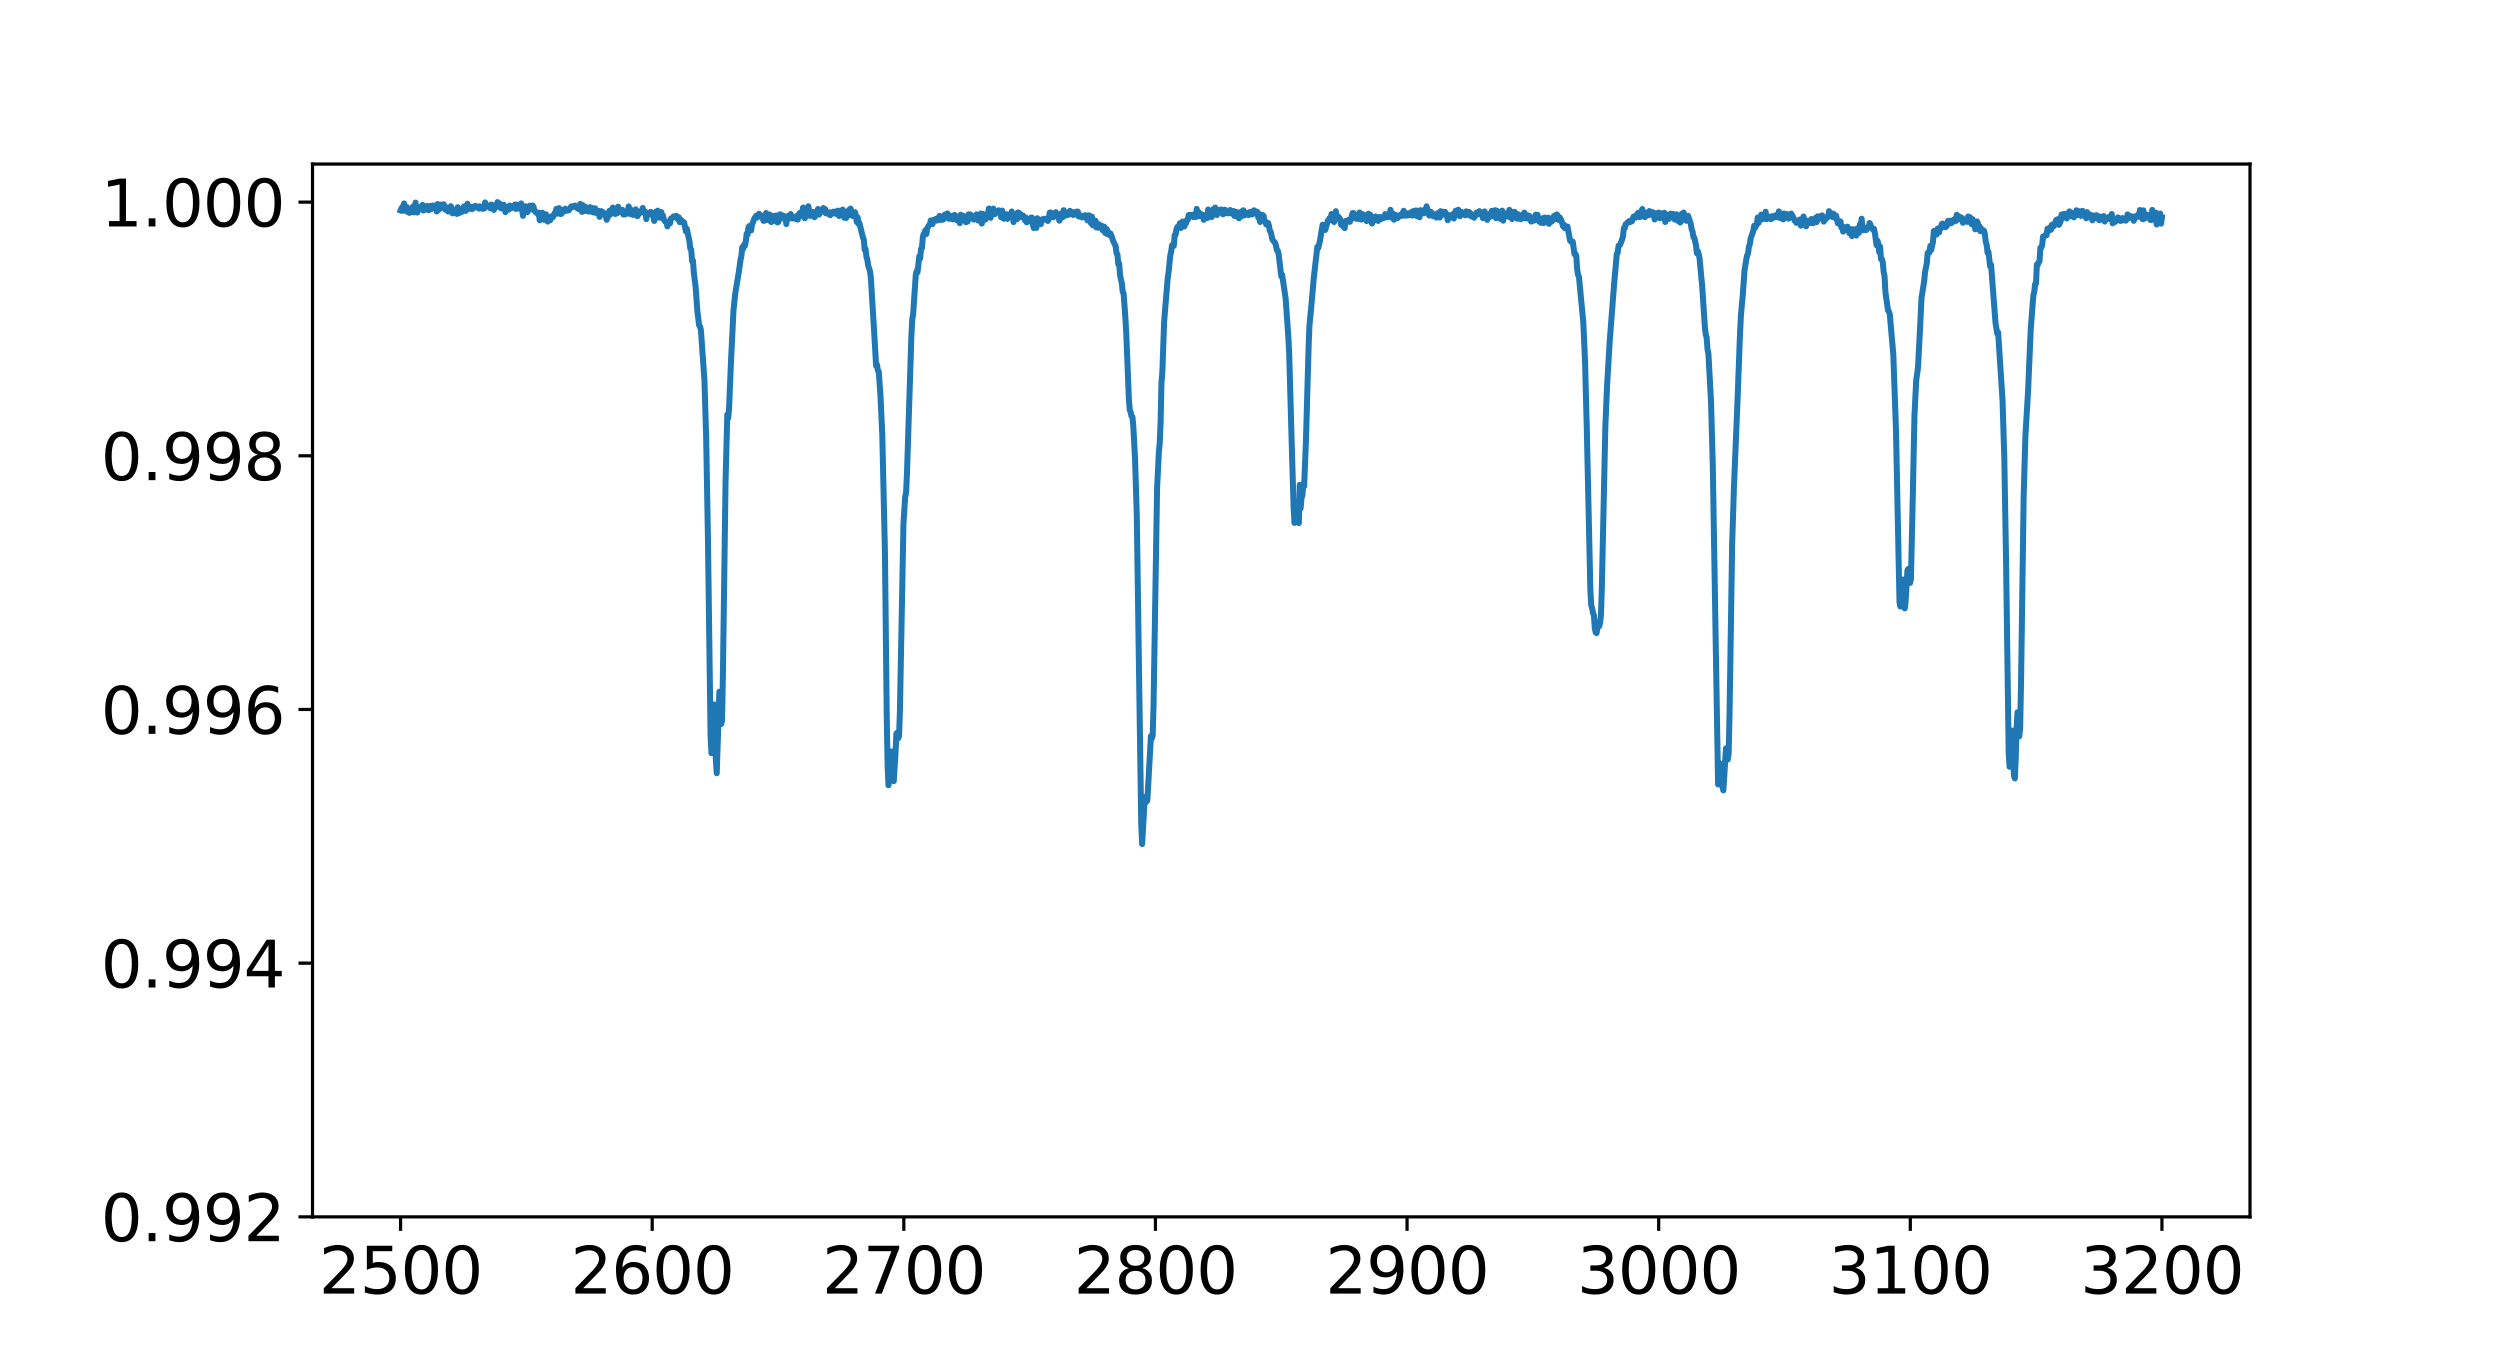 <?xml version="1.0" encoding="utf-8" standalone="no"?>
<!DOCTYPE svg PUBLIC "-//W3C//DTD SVG 1.1//EN"
  "http://www.w3.org/Graphics/SVG/1.1/DTD/svg11.dtd">
<svg xmlns:xlink="http://www.w3.org/1999/xlink" width="623.7pt" height="341.1pt" viewBox="0 0 623.7 341.1" xmlns="http://www.w3.org/2000/svg" version="1.1">
 <defs>
  <style type="text/css">*{stroke-linejoin: round; stroke-linecap: butt}</style>
 </defs>
 <g id="figure_1">
  <g id="patch_1">
   <path d="M 0 341.1 
L 623.7 341.1 
L 623.7 0 
L 0 0 
z
" style="fill: #ffffff"/>
  </g>
  <g id="axes_1">
   <g id="patch_2">
    <path d="M 77.963 303.579 
L 561.33 303.579 
L 561.33 40.932 
L 77.963 40.932 
z
" style="fill: #ffffff"/>
   </g>
   <g id="matplotlib.axis_1">
    <g id="xtick_1">
     <g id="line2d_1">
      <defs>
       <path id="m482fc9fd7e" d="M 0 0 
L 0 3.5 
" style="stroke: #000000; stroke-width: 0.8"/>
      </defs>
      <g>
       <use xlink:href="#m482fc9fd7e" x="99.934" y="303.579" style="stroke: #000000; stroke-width: 0.8"/>
      </g>
     </g>
     <g id="text_1">
      <!-- 2500 -->
      <g transform="translate(79.574 322.736)scale(0.16 -0.16)">
       <defs>
        <path id="DejaVuSans-32" d="M 1228 531 
L 3431 531 
L 3431 0 
L 469 0 
L 469 531 
Q 828 903 1448 1529 
Q 2069 2156 2228 2338 
Q 2531 2678 2651 2914 
Q 2772 3150 2772 3378 
Q 2772 3750 2511 3984 
Q 2250 4219 1831 4219 
Q 1534 4219 1204 4116 
Q 875 4013 500 3803 
L 500 4441 
Q 881 4594 1212 4672 
Q 1544 4750 1819 4750 
Q 2544 4750 2975 4387 
Q 3406 4025 3406 3419 
Q 3406 3131 3298 2873 
Q 3191 2616 2906 2266 
Q 2828 2175 2409 1742 
Q 1991 1309 1228 531 
z
" transform="scale(0.016)"/>
        <path id="DejaVuSans-35" d="M 691 4666 
L 3169 4666 
L 3169 4134 
L 1269 4134 
L 1269 2991 
Q 1406 3038 1543 3061 
Q 1681 3084 1819 3084 
Q 2600 3084 3056 2656 
Q 3513 2228 3513 1497 
Q 3513 744 3044 326 
Q 2575 -91 1722 -91 
Q 1428 -91 1123 -41 
Q 819 9 494 109 
L 494 744 
Q 775 591 1075 516 
Q 1375 441 1709 441 
Q 2250 441 2565 725 
Q 2881 1009 2881 1497 
Q 2881 1984 2565 2268 
Q 2250 2553 1709 2553 
Q 1456 2553 1204 2497 
Q 953 2441 691 2322 
L 691 4666 
z
" transform="scale(0.016)"/>
        <path id="DejaVuSans-30" d="M 2034 4250 
Q 1547 4250 1301 3770 
Q 1056 3291 1056 2328 
Q 1056 1369 1301 889 
Q 1547 409 2034 409 
Q 2525 409 2770 889 
Q 3016 1369 3016 2328 
Q 3016 3291 2770 3770 
Q 2525 4250 2034 4250 
z
M 2034 4750 
Q 2819 4750 3233 4129 
Q 3647 3509 3647 2328 
Q 3647 1150 3233 529 
Q 2819 -91 2034 -91 
Q 1250 -91 836 529 
Q 422 1150 422 2328 
Q 422 3509 836 4129 
Q 1250 4750 2034 4750 
z
" transform="scale(0.016)"/>
       </defs>
       <use xlink:href="#DejaVuSans-32"/>
       <use xlink:href="#DejaVuSans-35" x="63.623"/>
       <use xlink:href="#DejaVuSans-30" x="127.246"/>
       <use xlink:href="#DejaVuSans-30" x="190.869"/>
      </g>
     </g>
    </g>
    <g id="xtick_2">
     <g id="line2d_2">
      <g>
       <use xlink:href="#m482fc9fd7e" x="162.709" y="303.579" style="stroke: #000000; stroke-width: 0.8"/>
      </g>
     </g>
     <g id="text_2">
      <!-- 2600 -->
      <g transform="translate(142.349 322.736)scale(0.16 -0.16)">
       <defs>
        <path id="DejaVuSans-36" d="M 2113 2584 
Q 1688 2584 1439 2293 
Q 1191 2003 1191 1497 
Q 1191 994 1439 701 
Q 1688 409 2113 409 
Q 2538 409 2786 701 
Q 3034 994 3034 1497 
Q 3034 2003 2786 2293 
Q 2538 2584 2113 2584 
z
M 3366 4563 
L 3366 3988 
Q 3128 4100 2886 4159 
Q 2644 4219 2406 4219 
Q 1781 4219 1451 3797 
Q 1122 3375 1075 2522 
Q 1259 2794 1537 2939 
Q 1816 3084 2150 3084 
Q 2853 3084 3261 2657 
Q 3669 2231 3669 1497 
Q 3669 778 3244 343 
Q 2819 -91 2113 -91 
Q 1303 -91 875 529 
Q 447 1150 447 2328 
Q 447 3434 972 4092 
Q 1497 4750 2381 4750 
Q 2619 4750 2861 4703 
Q 3103 4656 3366 4563 
z
" transform="scale(0.016)"/>
       </defs>
       <use xlink:href="#DejaVuSans-32"/>
       <use xlink:href="#DejaVuSans-36" x="63.623"/>
       <use xlink:href="#DejaVuSans-30" x="127.246"/>
       <use xlink:href="#DejaVuSans-30" x="190.869"/>
      </g>
     </g>
    </g>
    <g id="xtick_3">
     <g id="line2d_3">
      <g>
       <use xlink:href="#m482fc9fd7e" x="225.484" y="303.579" style="stroke: #000000; stroke-width: 0.8"/>
      </g>
     </g>
     <g id="text_3">
      <!-- 2700 -->
      <g transform="translate(205.124 322.736)scale(0.16 -0.16)">
       <defs>
        <path id="DejaVuSans-37" d="M 525 4666 
L 3525 4666 
L 3525 4397 
L 1831 0 
L 1172 0 
L 2766 4134 
L 525 4134 
L 525 4666 
z
" transform="scale(0.016)"/>
       </defs>
       <use xlink:href="#DejaVuSans-32"/>
       <use xlink:href="#DejaVuSans-37" x="63.623"/>
       <use xlink:href="#DejaVuSans-30" x="127.246"/>
       <use xlink:href="#DejaVuSans-30" x="190.869"/>
      </g>
     </g>
    </g>
    <g id="xtick_4">
     <g id="line2d_4">
      <g>
       <use xlink:href="#m482fc9fd7e" x="288.259" y="303.579" style="stroke: #000000; stroke-width: 0.8"/>
      </g>
     </g>
     <g id="text_4">
      <!-- 2800 -->
      <g transform="translate(267.899 322.736)scale(0.16 -0.16)">
       <defs>
        <path id="DejaVuSans-38" d="M 2034 2216 
Q 1584 2216 1326 1975 
Q 1069 1734 1069 1313 
Q 1069 891 1326 650 
Q 1584 409 2034 409 
Q 2484 409 2743 651 
Q 3003 894 3003 1313 
Q 3003 1734 2745 1975 
Q 2488 2216 2034 2216 
z
M 1403 2484 
Q 997 2584 770 2862 
Q 544 3141 544 3541 
Q 544 4100 942 4425 
Q 1341 4750 2034 4750 
Q 2731 4750 3128 4425 
Q 3525 4100 3525 3541 
Q 3525 3141 3298 2862 
Q 3072 2584 2669 2484 
Q 3125 2378 3379 2068 
Q 3634 1759 3634 1313 
Q 3634 634 3220 271 
Q 2806 -91 2034 -91 
Q 1263 -91 848 271 
Q 434 634 434 1313 
Q 434 1759 690 2068 
Q 947 2378 1403 2484 
z
M 1172 3481 
Q 1172 3119 1398 2916 
Q 1625 2713 2034 2713 
Q 2441 2713 2670 2916 
Q 2900 3119 2900 3481 
Q 2900 3844 2670 4047 
Q 2441 4250 2034 4250 
Q 1625 4250 1398 4047 
Q 1172 3844 1172 3481 
z
" transform="scale(0.016)"/>
       </defs>
       <use xlink:href="#DejaVuSans-32"/>
       <use xlink:href="#DejaVuSans-38" x="63.623"/>
       <use xlink:href="#DejaVuSans-30" x="127.246"/>
       <use xlink:href="#DejaVuSans-30" x="190.869"/>
      </g>
     </g>
    </g>
    <g id="xtick_5">
     <g id="line2d_5">
      <g>
       <use xlink:href="#m482fc9fd7e" x="351.034" y="303.579" style="stroke: #000000; stroke-width: 0.8"/>
      </g>
     </g>
     <g id="text_5">
      <!-- 2900 -->
      <g transform="translate(330.674 322.736)scale(0.16 -0.16)">
       <defs>
        <path id="DejaVuSans-39" d="M 703 97 
L 703 672 
Q 941 559 1184 500 
Q 1428 441 1663 441 
Q 2288 441 2617 861 
Q 2947 1281 2994 2138 
Q 2813 1869 2534 1725 
Q 2256 1581 1919 1581 
Q 1219 1581 811 2004 
Q 403 2428 403 3163 
Q 403 3881 828 4315 
Q 1253 4750 1959 4750 
Q 2769 4750 3195 4129 
Q 3622 3509 3622 2328 
Q 3622 1225 3098 567 
Q 2575 -91 1691 -91 
Q 1453 -91 1209 -44 
Q 966 3 703 97 
z
M 1959 2075 
Q 2384 2075 2632 2365 
Q 2881 2656 2881 3163 
Q 2881 3666 2632 3958 
Q 2384 4250 1959 4250 
Q 1534 4250 1286 3958 
Q 1038 3666 1038 3163 
Q 1038 2656 1286 2365 
Q 1534 2075 1959 2075 
z
" transform="scale(0.016)"/>
       </defs>
       <use xlink:href="#DejaVuSans-32"/>
       <use xlink:href="#DejaVuSans-39" x="63.623"/>
       <use xlink:href="#DejaVuSans-30" x="127.246"/>
       <use xlink:href="#DejaVuSans-30" x="190.869"/>
      </g>
     </g>
    </g>
    <g id="xtick_6">
     <g id="line2d_6">
      <g>
       <use xlink:href="#m482fc9fd7e" x="413.809" y="303.579" style="stroke: #000000; stroke-width: 0.8"/>
      </g>
     </g>
     <g id="text_6">
      <!-- 3000 -->
      <g transform="translate(393.449 322.736)scale(0.16 -0.16)">
       <defs>
        <path id="DejaVuSans-33" d="M 2597 2516 
Q 3050 2419 3304 2112 
Q 3559 1806 3559 1356 
Q 3559 666 3084 287 
Q 2609 -91 1734 -91 
Q 1441 -91 1130 -33 
Q 819 25 488 141 
L 488 750 
Q 750 597 1062 519 
Q 1375 441 1716 441 
Q 2309 441 2620 675 
Q 2931 909 2931 1356 
Q 2931 1769 2642 2001 
Q 2353 2234 1838 2234 
L 1294 2234 
L 1294 2753 
L 1863 2753 
Q 2328 2753 2575 2939 
Q 2822 3125 2822 3475 
Q 2822 3834 2567 4026 
Q 2313 4219 1838 4219 
Q 1578 4219 1281 4162 
Q 984 4106 628 3988 
L 628 4550 
Q 988 4650 1302 4700 
Q 1616 4750 1894 4750 
Q 2613 4750 3031 4423 
Q 3450 4097 3450 3541 
Q 3450 3153 3228 2886 
Q 3006 2619 2597 2516 
z
" transform="scale(0.016)"/>
       </defs>
       <use xlink:href="#DejaVuSans-33"/>
       <use xlink:href="#DejaVuSans-30" x="63.623"/>
       <use xlink:href="#DejaVuSans-30" x="127.246"/>
       <use xlink:href="#DejaVuSans-30" x="190.869"/>
      </g>
     </g>
    </g>
    <g id="xtick_7">
     <g id="line2d_7">
      <g>
       <use xlink:href="#m482fc9fd7e" x="476.584" y="303.579" style="stroke: #000000; stroke-width: 0.8"/>
      </g>
     </g>
     <g id="text_7">
      <!-- 3100 -->
      <g transform="translate(456.224 322.736)scale(0.16 -0.16)">
       <defs>
        <path id="DejaVuSans-31" d="M 794 531 
L 1825 531 
L 1825 4091 
L 703 3866 
L 703 4441 
L 1819 4666 
L 2450 4666 
L 2450 531 
L 3481 531 
L 3481 0 
L 794 0 
L 794 531 
z
" transform="scale(0.016)"/>
       </defs>
       <use xlink:href="#DejaVuSans-33"/>
       <use xlink:href="#DejaVuSans-31" x="63.623"/>
       <use xlink:href="#DejaVuSans-30" x="127.246"/>
       <use xlink:href="#DejaVuSans-30" x="190.869"/>
      </g>
     </g>
    </g>
    <g id="xtick_8">
     <g id="line2d_8">
      <g>
       <use xlink:href="#m482fc9fd7e" x="539.359" y="303.579" style="stroke: #000000; stroke-width: 0.8"/>
      </g>
     </g>
     <g id="text_8">
      <!-- 3200 -->
      <g transform="translate(518.999 322.736)scale(0.16 -0.16)">
       <use xlink:href="#DejaVuSans-33"/>
       <use xlink:href="#DejaVuSans-32" x="63.623"/>
       <use xlink:href="#DejaVuSans-30" x="127.246"/>
       <use xlink:href="#DejaVuSans-30" x="190.869"/>
      </g>
     </g>
    </g>
   </g>
   <g id="matplotlib.axis_2">
    <g id="ytick_1">
     <g id="line2d_9">
      <defs>
       <path id="m0abd19ee4d" d="M 0 0 
L -3.5 0 
" style="stroke: #000000; stroke-width: 0.8"/>
      </defs>
      <g>
       <use xlink:href="#m0abd19ee4d" x="77.963" y="303.579" style="stroke: #000000; stroke-width: 0.8"/>
      </g>
     </g>
     <g id="text_9">
      <!-- 0.992 -->
      <g transform="translate(25.157 309.658)scale(0.16 -0.16)">
       <defs>
        <path id="DejaVuSans-2e" d="M 684 794 
L 1344 794 
L 1344 0 
L 684 0 
L 684 794 
z
" transform="scale(0.016)"/>
       </defs>
       <use xlink:href="#DejaVuSans-30"/>
       <use xlink:href="#DejaVuSans-2e" x="63.623"/>
       <use xlink:href="#DejaVuSans-39" x="95.41"/>
       <use xlink:href="#DejaVuSans-39" x="159.033"/>
       <use xlink:href="#DejaVuSans-32" x="222.656"/>
      </g>
     </g>
    </g>
    <g id="ytick_2">
     <g id="line2d_10">
      <g>
       <use xlink:href="#m0abd19ee4d" x="77.963" y="240.291" style="stroke: #000000; stroke-width: 0.8"/>
      </g>
     </g>
     <g id="text_10">
      <!-- 0.994 -->
      <g transform="translate(25.157 246.369)scale(0.16 -0.16)">
       <defs>
        <path id="DejaVuSans-34" d="M 2419 4116 
L 825 1625 
L 2419 1625 
L 2419 4116 
z
M 2253 4666 
L 3047 4666 
L 3047 1625 
L 3713 1625 
L 3713 1100 
L 3047 1100 
L 3047 0 
L 2419 0 
L 2419 1100 
L 313 1100 
L 313 1709 
L 2253 4666 
z
" transform="scale(0.016)"/>
       </defs>
       <use xlink:href="#DejaVuSans-30"/>
       <use xlink:href="#DejaVuSans-2e" x="63.623"/>
       <use xlink:href="#DejaVuSans-39" x="95.41"/>
       <use xlink:href="#DejaVuSans-39" x="159.033"/>
       <use xlink:href="#DejaVuSans-34" x="222.656"/>
      </g>
     </g>
    </g>
    <g id="ytick_3">
     <g id="line2d_11">
      <g>
       <use xlink:href="#m0abd19ee4d" x="77.963" y="177.002" style="stroke: #000000; stroke-width: 0.8"/>
      </g>
     </g>
     <g id="text_11">
      <!-- 0.996 -->
      <g transform="translate(25.157 183.081)scale(0.16 -0.16)">
       <use xlink:href="#DejaVuSans-30"/>
       <use xlink:href="#DejaVuSans-2e" x="63.623"/>
       <use xlink:href="#DejaVuSans-39" x="95.41"/>
       <use xlink:href="#DejaVuSans-39" x="159.033"/>
       <use xlink:href="#DejaVuSans-36" x="222.656"/>
      </g>
     </g>
    </g>
    <g id="ytick_4">
     <g id="line2d_12">
      <g>
       <use xlink:href="#m0abd19ee4d" x="77.963" y="113.714" style="stroke: #000000; stroke-width: 0.8"/>
      </g>
     </g>
     <g id="text_12">
      <!-- 0.998 -->
      <g transform="translate(25.157 119.792)scale(0.16 -0.16)">
       <use xlink:href="#DejaVuSans-30"/>
       <use xlink:href="#DejaVuSans-2e" x="63.623"/>
       <use xlink:href="#DejaVuSans-39" x="95.41"/>
       <use xlink:href="#DejaVuSans-39" x="159.033"/>
       <use xlink:href="#DejaVuSans-38" x="222.656"/>
      </g>
     </g>
    </g>
    <g id="ytick_5">
     <g id="line2d_13">
      <g>
       <use xlink:href="#m0abd19ee4d" x="77.963" y="50.425" style="stroke: #000000; stroke-width: 0.8"/>
      </g>
     </g>
     <g id="text_13">
      <!-- 1.000 -->
      <g transform="translate(25.157 56.504)scale(0.16 -0.16)">
       <use xlink:href="#DejaVuSans-31"/>
       <use xlink:href="#DejaVuSans-2e" x="63.623"/>
       <use xlink:href="#DejaVuSans-30" x="95.41"/>
       <use xlink:href="#DejaVuSans-30" x="159.033"/>
       <use xlink:href="#DejaVuSans-30" x="222.656"/>
      </g>
     </g>
    </g>
   </g>
   <g id="line2d_14">
    <path d="M 99.934 52.511 
L 100.153 52.599 
L 100.373 51.591 
L 100.593 52.592 
L 100.813 50.752 
L 101.032 51.82 
L 101.252 51.876 
L 101.472 51.632 
L 101.691 52.873 
L 101.911 52.395 
L 102.131 53.11 
L 102.57 52.861 
L 102.79 51.935 
L 103.01 51.554 
L 103.229 52.981 
L 103.449 52.194 
L 103.669 50.533 
L 103.889 52.324 
L 104.108 53.03 
L 104.328 52.383 
L 104.548 52.132 
L 104.767 51.651 
L 104.987 51.769 
L 105.427 51.108 
L 105.646 52.526 
L 105.866 51.982 
L 106.086 51.971 
L 106.305 52.282 
L 106.525 51.372 
L 106.965 52.46 
L 107.184 52.236 
L 107.404 51.337 
L 107.624 52.118 
L 107.843 51.444 
L 108.063 51.261 
L 108.283 51.926 
L 108.503 51.693 
L 108.722 51.682 
L 108.942 52.76 
L 109.162 50.905 
L 109.381 52.413 
L 109.821 51.04 
L 110.041 51.236 
L 110.26 51.928 
L 110.48 51.011 
L 110.7 50.973 
L 110.919 51.339 
L 111.139 52.328 
L 111.359 51.786 
L 111.798 52.773 
L 112.018 52.342 
L 112.238 52.582 
L 112.457 51.434 
L 112.677 52.021 
L 112.897 53.233 
L 113.117 52.65 
L 113.336 53.089 
L 113.556 52.295 
L 113.776 53.1 
L 113.995 53.37 
L 114.215 51.692 
L 114.435 52.932 
L 114.654 53.123 
L 114.874 52.185 
L 115.094 52.665 
L 115.314 52.842 
L 115.533 52.467 
L 115.753 51.504 
L 116.192 52.616 
L 116.412 51.38 
L 116.632 50.825 
L 116.852 52.151 
L 117.071 52.062 
L 117.291 51.588 
L 117.511 51.75 
L 117.73 52.19 
L 117.95 51.55 
L 118.39 51.81 
L 118.609 51.349 
L 119.049 51.728 
L 119.268 51.546 
L 119.488 52.056 
L 119.708 51.484 
L 119.928 51.842 
L 120.147 51.695 
L 120.367 52.099 
L 120.587 51.497 
L 120.806 52.03 
L 121.026 50.496 
L 121.466 51.586 
L 121.685 51.347 
L 122.125 51.433 
L 122.344 51.979 
L 122.564 51.024 
L 122.784 51.9 
L 123.004 51.843 
L 123.223 52.377 
L 123.443 51.48 
L 123.663 51.098 
L 123.882 51.345 
L 124.102 50.425 
L 124.322 51.613 
L 124.542 50.682 
L 124.981 51.972 
L 125.201 51.703 
L 125.42 51.088 
L 125.64 51.092 
L 125.86 51.681 
L 126.08 52.916 
L 126.299 51.901 
L 126.519 51.587 
L 126.739 51.848 
L 126.958 52.299 
L 127.178 51.271 
L 127.618 51.881 
L 127.837 51.847 
L 128.496 51.008 
L 128.716 52.125 
L 128.936 51.082 
L 129.156 51.256 
L 129.375 52.024 
L 129.595 51.778 
L 129.815 52.073 
L 130.034 50.751 
L 130.474 53.852 
L 130.913 51.845 
L 131.133 51.466 
L 131.353 52.516 
L 131.572 52.927 
L 131.792 51.575 
L 132.231 51.29 
L 132.671 52.25 
L 132.891 51.27 
L 133.11 51.597 
L 133.33 52.534 
L 133.55 52.872 
L 133.989 53.001 
L 134.209 53.455 
L 134.429 53.052 
L 134.648 54.959 
L 134.868 54.297 
L 135.088 53.186 
L 135.307 53.063 
L 135.527 54.318 
L 135.747 54.843 
L 135.967 53.692 
L 136.186 53.452 
L 136.626 55.283 
L 136.845 54.428 
L 137.065 54.187 
L 137.285 54.951 
L 137.505 53.974 
L 137.944 54.17 
L 138.383 53.116 
L 138.603 52.949 
L 138.823 52.093 
L 139.043 53.317 
L 139.262 53.021 
L 139.482 51.926 
L 139.702 53.132 
L 139.921 53.421 
L 140.141 53.248 
L 140.361 52.379 
L 140.581 52.827 
L 140.8 52.679 
L 141.02 52.066 
L 141.24 52.583 
L 141.899 52.466 
L 142.558 51.472 
L 142.778 51.463 
L 142.997 51.655 
L 143.437 51.282 
L 143.657 51.621 
L 143.876 51.56 
L 144.096 52.006 
L 144.535 52.206 
L 144.755 50.858 
L 144.975 51.221 
L 145.195 52.864 
L 145.414 51.167 
L 145.634 52.283 
L 145.854 52.639 
L 146.073 51.628 
L 146.293 52.267 
L 146.513 52.146 
L 146.733 52.756 
L 146.952 52.64 
L 147.172 51.684 
L 147.392 52.803 
L 147.611 51.829 
L 147.831 51.923 
L 148.051 52.997 
L 148.27 53.04 
L 148.49 51.971 
L 148.71 52.911 
L 148.93 53.208 
L 149.149 52.691 
L 149.369 52.627 
L 149.589 54.111 
L 149.808 52.859 
L 150.028 52.669 
L 150.248 53.067 
L 150.468 52.954 
L 151.127 53.928 
L 151.346 54.842 
L 151.566 54.338 
L 152.006 52.623 
L 152.225 53.568 
L 152.445 52.38 
L 152.665 52.27 
L 152.884 51.792 
L 153.324 53.26 
L 153.544 53.378 
L 153.763 52.722 
L 153.983 53.213 
L 154.203 51.574 
L 154.422 52.885 
L 154.642 52.469 
L 155.082 52.499 
L 155.301 52.368 
L 155.521 53.523 
L 155.741 53.068 
L 155.96 53.504 
L 156.4 53.077 
L 156.62 53.1 
L 156.839 51.497 
L 157.059 53.359 
L 157.279 52.197 
L 157.498 53.112 
L 157.718 53.548 
L 157.938 53.621 
L 158.158 53.008 
L 158.377 52.805 
L 158.597 52.219 
L 159.036 53.931 
L 159.256 53.429 
L 159.476 53.333 
L 159.696 52.755 
L 159.915 52.886 
L 160.135 52.534 
L 160.355 51.882 
L 160.574 53.037 
L 160.794 52.762 
L 161.014 52.853 
L 161.234 54.664 
L 161.453 53.323 
L 161.893 53.294 
L 162.332 52.868 
L 162.552 53.597 
L 162.991 53.882 
L 163.211 55.129 
L 163.431 54.292 
L 163.65 52.802 
L 163.87 53.319 
L 164.09 52.538 
L 164.31 54.032 
L 164.529 54.327 
L 164.969 52.904 
L 165.188 54.12 
L 165.408 53.759 
L 165.628 54.87 
L 166.067 55.385 
L 166.287 55.364 
L 166.507 56.48 
L 166.726 55.331 
L 166.946 55.218 
L 167.166 55.707 
L 167.385 54.506 
L 167.825 54.352 
L 168.045 53.978 
L 168.264 54.104 
L 168.484 54.072 
L 168.704 53.847 
L 168.923 54.013 
L 169.143 54.778 
L 169.363 54.214 
L 169.583 55.43 
L 170.022 54.932 
L 170.242 55.47 
L 170.461 55.41 
L 170.681 55.513 
L 171.121 57.753 
L 171.34 57.081 
L 171.999 60.163 
L 172.219 62.018 
L 172.439 62.246 
L 172.659 65.103 
L 172.878 64.988 
L 173.098 68.041 
L 173.537 71.528 
L 173.977 77.613 
L 174.416 81.164 
L 174.636 81.407 
L 174.856 82.307 
L 175.735 94.675 
L 176.174 109.123 
L 176.613 134.035 
L 177.273 183.693 
L 177.492 187.899 
L 177.712 183.807 
L 177.932 176.359 
L 178.151 175.763 
L 178.591 189.567 
L 178.811 192.914 
L 179.47 172.572 
L 179.689 173.647 
L 179.909 180.633 
L 180.129 179.811 
L 180.349 168.619 
L 181.008 120.275 
L 181.447 103.422 
L 181.667 104.293 
L 181.887 101.901 
L 182.326 91.056 
L 182.985 77.513 
L 183.424 73.236 
L 184.303 67.946 
L 184.743 64.862 
L 184.962 63.812 
L 185.182 61.682 
L 185.402 62.082 
L 185.622 61.036 
L 185.841 61.313 
L 186.061 60.193 
L 186.281 58.261 
L 186.5 58.579 
L 186.72 56.738 
L 186.94 56.389 
L 187.16 56.674 
L 187.379 57.507 
L 187.599 56.084 
L 188.258 54.405 
L 188.698 53.798 
L 188.917 54.28 
L 189.357 53.33 
L 189.796 53.879 
L 190.016 53.852 
L 190.236 54.1 
L 190.455 55.082 
L 190.675 55.085 
L 191.114 53.147 
L 191.334 54.874 
L 191.554 53.903 
L 191.774 54.231 
L 191.993 53.507 
L 192.213 55.217 
L 192.433 55.402 
L 192.872 54.749 
L 193.092 53.82 
L 193.312 55.116 
L 193.531 55.087 
L 193.751 53.765 
L 193.971 55.497 
L 194.19 55.373 
L 194.41 54.823 
L 194.63 53.468 
L 194.85 54.028 
L 195.069 53.758 
L 195.289 53.747 
L 195.509 54.464 
L 195.948 54.02 
L 196.168 55.91 
L 196.388 54.33 
L 196.607 53.879 
L 196.827 54.365 
L 197.047 54.494 
L 197.266 53.396 
L 197.486 54.299 
L 197.706 54.509 
L 197.926 54.419 
L 198.145 54.148 
L 198.365 54.257 
L 198.585 54.666 
L 198.804 53.864 
L 199.024 54.774 
L 199.464 53.153 
L 199.683 53.887 
L 200.123 53.127 
L 200.342 51.784 
L 200.562 52.673 
L 200.782 54.44 
L 201.001 53.961 
L 201.221 52.402 
L 201.441 52.761 
L 201.661 51.463 
L 202.1 53.855 
L 202.32 53.292 
L 202.539 53.287 
L 202.759 52.878 
L 203.199 54.201 
L 204.077 52.145 
L 204.297 53.55 
L 204.517 53.148 
L 204.737 53.049 
L 204.956 52.582 
L 205.176 52.758 
L 205.396 51.907 
L 205.615 52.114 
L 205.835 52.149 
L 206.055 53.222 
L 206.275 52.873 
L 206.494 52.949 
L 206.714 53.435 
L 206.934 52.971 
L 207.153 53.692 
L 207.813 52.805 
L 208.032 53.202 
L 208.252 52.814 
L 208.472 53.327 
L 208.691 52.695 
L 208.911 53.062 
L 209.131 52.549 
L 209.351 53.895 
L 209.57 53.381 
L 210.01 52.995 
L 210.229 52.283 
L 210.449 52.694 
L 210.669 54.34 
L 210.889 53.634 
L 211.108 54.376 
L 211.328 53.826 
L 211.548 53.781 
L 211.767 52.404 
L 211.987 53.3 
L 212.207 52.034 
L 212.646 53.828 
L 212.866 53.915 
L 213.086 53.062 
L 213.305 52.949 
L 213.525 53.807 
L 213.745 55.376 
L 213.965 54.213 
L 214.184 55.854 
L 214.404 55.653 
L 214.843 57.434 
L 215.283 59.279 
L 215.503 59.753 
L 215.722 62.341 
L 215.942 62.126 
L 216.162 64.113 
L 216.381 64.756 
L 216.601 66.28 
L 217.041 67.61 
L 217.26 69.233 
L 218.139 83.761 
L 218.578 91.298 
L 218.798 90.993 
L 219.018 92.422 
L 219.238 92.742 
L 219.677 98.987 
L 220.116 108.665 
L 220.776 137.868 
L 221.215 178.131 
L 221.435 190.861 
L 221.654 195.895 
L 221.874 194.13 
L 222.314 187.452 
L 222.973 194.888 
L 223.412 187.854 
L 223.632 183.058 
L 223.852 182.782 
L 224.071 184.191 
L 224.291 183.693 
L 224.511 177.411 
L 225.39 130.74 
L 225.829 123.879 
L 226.049 122.957 
L 226.268 118.242 
L 227.367 83.958 
L 227.587 79.698 
L 227.806 78.42 
L 228.466 68.614 
L 228.685 67.642 
L 228.905 67.933 
L 229.344 63.918 
L 229.564 64.46 
L 229.784 62.057 
L 230.004 61.887 
L 230.223 59.246 
L 230.443 58.34 
L 230.663 58.052 
L 230.882 57.44 
L 231.102 58.383 
L 231.322 56.955 
L 231.761 56.201 
L 231.981 56.066 
L 232.201 54.995 
L 232.64 55.891 
L 232.86 54.864 
L 233.08 54.937 
L 233.519 54.59 
L 233.739 55.035 
L 233.958 54.755 
L 234.398 53.855 
L 234.618 54.882 
L 234.837 54.136 
L 235.057 54.718 
L 235.277 54.808 
L 235.496 54.451 
L 235.716 53.513 
L 235.936 54.171 
L 236.155 54.333 
L 236.375 53.25 
L 236.595 54.49 
L 236.815 54.599 
L 237.034 53.804 
L 237.254 54.392 
L 237.474 54.358 
L 237.693 54.742 
L 238.133 53.61 
L 238.353 54.464 
L 238.572 53.954 
L 238.792 54.983 
L 239.012 54.582 
L 239.451 55.67 
L 239.671 53.572 
L 239.891 53.932 
L 240.33 53.837 
L 240.55 54.778 
L 240.989 55.438 
L 241.209 54.413 
L 241.429 55.25 
L 241.648 53.468 
L 241.868 53.643 
L 242.088 53.493 
L 242.307 54.171 
L 242.527 53.896 
L 242.747 54.613 
L 242.967 54.793 
L 243.186 54.42 
L 243.406 54.398 
L 243.626 53.486 
L 243.845 54.549 
L 244.065 55.044 
L 244.285 53.924 
L 244.505 53.755 
L 244.724 53.25 
L 244.944 55.767 
L 245.164 53.346 
L 245.383 54.096 
L 245.603 54.08 
L 245.823 54.794 
L 246.043 54.268 
L 246.262 54.285 
L 246.702 52.014 
L 246.921 53.601 
L 247.141 54.339 
L 247.361 52.968 
L 247.581 53.553 
L 247.8 52.05 
L 248.02 53.11 
L 248.24 53.403 
L 248.459 52.751 
L 248.679 52.7 
L 248.899 52.89 
L 249.119 52.48 
L 249.338 52.874 
L 249.558 52.859 
L 249.778 54.209 
L 249.997 52.523 
L 250.217 53.185 
L 250.437 54.578 
L 250.657 53.606 
L 250.876 53.692 
L 251.096 53.453 
L 251.316 54.619 
L 251.535 53.735 
L 251.755 53.7 
L 251.975 54.096 
L 252.414 52.756 
L 252.634 53.773 
L 252.854 55.415 
L 253.073 53.827 
L 253.293 53.537 
L 253.732 54.684 
L 253.952 52.998 
L 254.172 53.932 
L 254.392 53.204 
L 254.611 54.132 
L 254.831 53.578 
L 255.051 54.222 
L 255.27 53.816 
L 255.49 54.219 
L 255.71 54.991 
L 255.93 54.276 
L 256.149 55.471 
L 256.369 54.574 
L 256.589 55.17 
L 257.248 54.274 
L 257.468 54.297 
L 257.687 56.078 
L 257.907 56.891 
L 258.127 55.863 
L 258.566 56.849 
L 258.786 54.44 
L 259.006 55.436 
L 259.225 55.751 
L 259.445 55.241 
L 259.665 55.91 
L 259.884 54.769 
L 260.544 54.577 
L 260.763 54.661 
L 260.983 54.864 
L 261.203 54.527 
L 261.422 55.127 
L 261.642 54.672 
L 261.862 53.077 
L 262.082 52.986 
L 262.301 54.034 
L 262.741 54.204 
L 263.18 53.151 
L 263.4 52.935 
L 263.839 54.121 
L 264.059 54.062 
L 264.279 55.052 
L 264.498 54.554 
L 264.718 53.257 
L 265.158 54.19 
L 265.377 52.44 
L 265.597 53.332 
L 266.036 53.737 
L 266.256 53.406 
L 266.476 53.606 
L 266.915 52.599 
L 267.135 53.422 
L 267.355 52.839 
L 267.574 53.46 
L 267.794 53.64 
L 268.014 53.051 
L 268.234 53.432 
L 268.453 52.804 
L 268.673 52.967 
L 268.893 52.782 
L 269.112 54.022 
L 269.332 53.585 
L 269.552 54.054 
L 269.772 53.822 
L 269.991 54.256 
L 270.211 54.076 
L 270.431 54.12 
L 270.65 53.697 
L 270.87 54.334 
L 271.09 53.776 
L 271.31 54.982 
L 271.529 53.715 
L 271.749 53.752 
L 271.969 54.284 
L 272.188 55.707 
L 272.408 54.043 
L 272.628 56.199 
L 272.847 54.889 
L 273.067 55.353 
L 273.287 55.051 
L 273.507 56.737 
L 273.726 55.718 
L 273.946 56.802 
L 274.166 55.966 
L 274.385 56.621 
L 274.825 56.287 
L 275.045 57.421 
L 275.264 56.567 
L 275.484 56.565 
L 275.704 58.079 
L 275.923 58.253 
L 276.143 57.187 
L 276.583 58.567 
L 276.802 58.453 
L 277.022 58.21 
L 277.242 58.705 
L 277.681 60.06 
L 278.34 61.447 
L 278.56 63.249 
L 278.78 63.48 
L 278.999 65.916 
L 279.219 65.756 
L 279.439 68.727 
L 279.878 70.699 
L 280.098 72.836 
L 280.318 73.206 
L 280.757 79.274 
L 280.977 83.116 
L 281.636 99.608 
L 281.856 102.279 
L 282.075 102.858 
L 282.295 103.847 
L 282.515 103.981 
L 282.735 106.284 
L 283.174 114.521 
L 283.613 128.969 
L 284.273 175.222 
L 284.712 205.391 
L 284.932 210.58 
L 285.371 202.949 
L 285.591 198.954 
L 285.811 198.749 
L 286.03 200.031 
L 286.25 199.602 
L 287.129 183.654 
L 287.349 184.249 
L 287.568 183.523 
L 287.788 176.035 
L 288.667 121.826 
L 289.106 112.876 
L 289.326 110.532 
L 289.546 105.435 
L 289.765 95.405 
L 289.985 92.803 
L 290.424 80.29 
L 291.303 69.555 
L 291.523 68.049 
L 291.962 63.749 
L 292.182 62.754 
L 292.402 61.181 
L 292.622 61.474 
L 292.841 61.321 
L 293.061 58.621 
L 293.281 58.591 
L 293.5 57.187 
L 293.72 56.625 
L 293.94 56.606 
L 294.16 56.256 
L 294.379 55.672 
L 294.599 56.88 
L 294.819 55.657 
L 295.038 55.258 
L 295.258 55.661 
L 295.478 56.505 
L 295.698 55.783 
L 295.917 55.663 
L 296.137 54.822 
L 296.357 54.806 
L 296.576 53.635 
L 296.796 53.859 
L 297.016 53.593 
L 297.236 53.841 
L 297.455 53.59 
L 297.675 54.159 
L 297.895 53.531 
L 298.114 53.654 
L 298.334 54.153 
L 298.554 52.112 
L 298.774 53.288 
L 298.993 52.886 
L 299.213 53.935 
L 299.652 53.41 
L 299.872 53.757 
L 300.092 53.604 
L 300.312 54.839 
L 300.751 53.85 
L 300.971 53.581 
L 301.19 54.413 
L 301.41 52.262 
L 301.63 53.058 
L 301.85 52.952 
L 302.069 53.143 
L 302.289 54.148 
L 302.509 53.418 
L 302.728 52.163 
L 302.948 53.09 
L 303.168 51.784 
L 303.607 53.65 
L 303.827 52.419 
L 304.047 52.389 
L 304.266 53.055 
L 304.486 52.359 
L 304.706 52.261 
L 304.926 52.478 
L 305.145 53.468 
L 305.585 52.327 
L 306.024 53.164 
L 306.244 53.112 
L 306.464 53.222 
L 306.903 52.395 
L 307.123 52.589 
L 307.342 53.304 
L 307.562 53.135 
L 307.782 52.659 
L 308.001 53.896 
L 308.441 52.852 
L 308.661 53.383 
L 308.88 54.233 
L 309.1 54.456 
L 309.32 53.334 
L 309.539 54.083 
L 309.759 52.72 
L 309.979 53.164 
L 310.199 52.462 
L 310.418 53.765 
L 310.638 53.19 
L 311.077 53.374 
L 311.297 53.081 
L 311.517 53.656 
L 311.737 52.937 
L 311.956 52.833 
L 312.396 53.486 
L 312.615 53.143 
L 312.835 52.474 
L 313.055 53.049 
L 313.275 52.701 
L 313.494 53.38 
L 313.714 52.88 
L 313.934 54.365 
L 314.153 53.833 
L 314.373 55.395 
L 314.593 53.536 
L 314.813 54.387 
L 315.032 53.666 
L 315.252 53.846 
L 315.472 55.068 
L 315.691 55.229 
L 315.911 56.018 
L 316.131 55.977 
L 316.351 55.618 
L 316.57 56.287 
L 316.79 57.613 
L 317.01 57.782 
L 317.449 59.795 
L 318.108 60.577 
L 318.328 61.237 
L 318.548 62.429 
L 318.767 62.484 
L 318.987 63.364 
L 319.646 68.918 
L 319.866 68.563 
L 320.745 74.526 
L 321.404 83.899 
L 321.624 88.118 
L 322.283 111.55 
L 322.722 126.42 
L 322.942 130.451 
L 323.162 129.686 
L 323.381 128.345 
L 323.601 128.022 
L 324.041 130.503 
L 324.26 120.962 
L 324.48 126.837 
L 324.7 124.208 
L 324.919 123.702 
L 325.139 120.698 
L 325.359 121.322 
L 325.798 110.237 
L 326.457 86.972 
L 326.677 81.22 
L 327.116 76.747 
L 327.776 69.202 
L 328.654 61.551 
L 328.874 61.881 
L 329.314 60.063 
L 329.753 57.226 
L 329.973 56.048 
L 330.192 56.789 
L 330.412 56.814 
L 330.632 57.365 
L 331.291 54.987 
L 331.511 54.987 
L 331.73 54.395 
L 331.95 54.964 
L 332.17 53.397 
L 332.39 53.81 
L 332.609 53.728 
L 332.829 55.387 
L 333.268 52.691 
L 333.488 54.013 
L 333.708 54.52 
L 333.928 54.089 
L 334.367 54.694 
L 334.587 56.085 
L 334.806 55.93 
L 335.026 56.43 
L 335.246 56.251 
L 335.466 56.899 
L 335.685 55.141 
L 335.905 55.525 
L 336.344 54.895 
L 336.564 54.977 
L 336.784 55.332 
L 337.443 53.162 
L 337.663 53.145 
L 337.882 54.383 
L 338.102 53.676 
L 338.322 54.562 
L 338.542 53.577 
L 338.761 54.364 
L 338.981 54.649 
L 339.201 53.006 
L 339.64 54.78 
L 339.86 54.398 
L 340.08 53.487 
L 340.299 53.743 
L 340.519 53.818 
L 340.739 54.014 
L 340.958 55.173 
L 341.398 53.317 
L 341.618 54.523 
L 341.837 53.548 
L 342.057 54.218 
L 342.277 55.777 
L 342.496 54.47 
L 342.716 55.123 
L 342.936 54.825 
L 343.155 54.001 
L 343.375 54.658 
L 343.595 54.622 
L 343.815 55.115 
L 344.034 54.164 
L 344.254 54.134 
L 344.474 54.679 
L 344.693 54.214 
L 345.133 54.43 
L 345.353 54.226 
L 345.572 53.41 
L 346.012 54.229 
L 346.231 53.518 
L 346.451 53.945 
L 346.671 53.632 
L 346.891 52.341 
L 347.11 54.266 
L 347.55 53.272 
L 347.769 54.82 
L 347.989 53.948 
L 348.209 53.636 
L 348.429 54.196 
L 348.648 54.426 
L 349.307 53.619 
L 349.527 53.887 
L 349.967 53.094 
L 350.186 52.577 
L 350.406 53.814 
L 350.845 53.182 
L 351.065 53.788 
L 351.285 53.32 
L 351.724 53.693 
L 351.944 52.979 
L 352.164 53.084 
L 352.383 53.78 
L 352.603 52.647 
L 352.823 52.871 
L 353.043 52.92 
L 353.262 52.498 
L 353.482 53.917 
L 353.702 52.668 
L 353.921 53.966 
L 354.141 54.218 
L 354.361 52.422 
L 354.581 53.031 
L 355.02 52.825 
L 355.24 53.211 
L 355.459 52.283 
L 355.679 52.913 
L 355.899 51.473 
L 356.338 52.959 
L 356.558 53.763 
L 356.778 53.413 
L 356.997 52.853 
L 357.217 53.122 
L 357.437 53.882 
L 357.876 53.54 
L 358.316 54.271 
L 358.535 53.233 
L 358.755 53.695 
L 358.975 53.055 
L 359.195 54.275 
L 359.414 52.687 
L 359.854 53.613 
L 360.073 52.842 
L 360.293 52.941 
L 360.513 52.867 
L 360.952 53.525 
L 361.172 54.947 
L 361.611 53.986 
L 361.831 53.688 
L 362.051 54.144 
L 362.27 54.056 
L 362.49 53.384 
L 362.71 54.522 
L 363.149 52.573 
L 363.369 53.665 
L 363.589 53.215 
L 363.808 52.318 
L 364.248 53.953 
L 364.468 53.026 
L 364.687 52.905 
L 364.907 53.216 
L 365.127 53.031 
L 365.566 53.724 
L 365.786 52.733 
L 366.006 53.032 
L 366.225 53.606 
L 366.445 52.859 
L 366.665 53.346 
L 366.884 53.179 
L 367.104 54.028 
L 367.324 54.019 
L 367.544 53.727 
L 367.763 54.315 
L 367.983 53.594 
L 368.203 53.752 
L 368.422 52.981 
L 368.862 53.381 
L 369.082 52.673 
L 369.301 52.909 
L 369.521 52.976 
L 369.96 54.421 
L 370.4 52.748 
L 370.62 53.793 
L 370.839 53.674 
L 371.059 54.856 
L 371.279 53.645 
L 371.498 54.254 
L 372.158 52.595 
L 372.377 53.86 
L 372.597 53.979 
L 372.817 53.744 
L 373.036 52.432 
L 373.256 54.438 
L 373.476 52.61 
L 373.696 54.085 
L 374.135 53.865 
L 374.355 54.615 
L 374.794 52.555 
L 375.014 55.05 
L 375.234 53.556 
L 375.453 53.326 
L 375.673 53.798 
L 375.893 53.214 
L 376.112 53.827 
L 376.332 54.078 
L 376.552 52.353 
L 376.772 53.092 
L 376.991 52.773 
L 377.211 54.654 
L 377.431 53.361 
L 377.65 53.981 
L 377.87 52.846 
L 378.09 53.212 
L 378.529 54.562 
L 378.749 53.459 
L 379.408 54.717 
L 379.628 53.709 
L 379.847 53.838 
L 380.067 53.599 
L 380.287 53.043 
L 380.507 54.495 
L 380.726 54.435 
L 380.946 53.675 
L 381.166 53.709 
L 381.385 54.552 
L 381.605 53.886 
L 381.825 55.031 
L 382.045 55.28 
L 382.264 54.564 
L 382.484 54.649 
L 382.704 55.043 
L 382.923 54.526 
L 383.143 53.545 
L 383.363 54.808 
L 383.583 53.579 
L 383.802 54.955 
L 384.022 55.286 
L 384.242 55.256 
L 384.461 55.605 
L 384.901 54.433 
L 385.121 55.648 
L 385.34 54.275 
L 385.56 54.629 
L 385.78 54.702 
L 385.999 55.277 
L 386.219 54.294 
L 386.439 55.835 
L 386.659 54.8 
L 386.878 54.966 
L 387.098 55.293 
L 387.318 54.959 
L 387.537 54.089 
L 387.757 53.82 
L 387.977 53.729 
L 388.197 54.729 
L 388.416 53.496 
L 388.636 53.821 
L 388.856 54.85 
L 389.075 54.196 
L 389.515 54.916 
L 389.954 56.443 
L 390.174 56.029 
L 390.394 56.943 
L 390.613 56.451 
L 390.833 56.928 
L 391.053 56.52 
L 391.712 60.048 
L 392.151 60.459 
L 392.371 60.291 
L 392.811 63.434 
L 393.03 63.336 
L 393.25 63.862 
L 393.47 67.165 
L 393.689 68.57 
L 393.909 68.967 
L 395.008 80.483 
L 395.447 90.519 
L 395.886 107.56 
L 396.765 147.322 
L 396.985 151.023 
L 397.205 151.733 
L 397.424 152.95 
L 397.644 153.443 
L 397.864 156.675 
L 398.084 157.758 
L 398.303 157.954 
L 398.743 155.398 
L 398.962 156.246 
L 399.182 155.349 
L 399.402 153.633 
L 399.622 146.9 
L 400.5 106.476 
L 400.94 96.093 
L 401.599 85.011 
L 402.698 70.754 
L 403.357 63.34 
L 403.576 63.103 
L 403.796 61.307 
L 404.016 61.242 
L 404.236 60.956 
L 404.895 59.082 
L 405.114 56.933 
L 405.334 56.915 
L 405.554 55.96 
L 405.774 55.875 
L 405.993 55.508 
L 406.213 55.422 
L 406.433 55.163 
L 406.652 55.422 
L 406.872 55.036 
L 407.092 55.245 
L 407.531 54.033 
L 407.751 54.089 
L 407.971 54.318 
L 408.19 54.169 
L 408.41 53.419 
L 408.63 53.142 
L 408.85 53.337 
L 409.069 54.17 
L 409.289 54.095 
L 409.509 52.645 
L 409.728 52.153 
L 409.948 53.878 
L 410.168 53.496 
L 410.388 54.192 
L 410.607 53.039 
L 410.827 53.462 
L 411.047 53.434 
L 411.266 53.715 
L 411.486 52.653 
L 411.706 53.527 
L 411.925 53.037 
L 412.145 53.35 
L 412.365 52.931 
L 412.585 53.379 
L 412.804 54.76 
L 413.244 53.226 
L 413.463 53.958 
L 413.683 53.053 
L 413.903 53.051 
L 414.123 54.444 
L 414.342 53.219 
L 414.562 53.438 
L 415.001 54.139 
L 415.221 53.08 
L 415.441 55.382 
L 415.661 53.512 
L 415.88 54.447 
L 416.1 53.577 
L 416.32 54.639 
L 416.539 54.187 
L 416.759 53.309 
L 416.979 54.182 
L 417.199 54.23 
L 417.418 53.361 
L 417.638 53.795 
L 417.858 54.811 
L 418.297 53.467 
L 418.517 53.921 
L 418.737 55.186 
L 418.956 54.883 
L 419.176 55.508 
L 419.396 55.23 
L 419.615 53.291 
L 419.835 54.02 
L 420.055 53.027 
L 420.275 54.232 
L 420.494 54.054 
L 420.714 55.069 
L 420.934 54.74 
L 421.153 53.858 
L 421.593 55.223 
L 421.813 55.826 
L 422.032 57.143 
L 422.252 57.738 
L 422.472 59.155 
L 422.691 59.284 
L 423.131 61.275 
L 423.351 63.212 
L 423.57 62.667 
L 423.79 63.37 
L 424.01 64.5 
L 424.669 71.515 
L 425.328 81.561 
L 425.548 83.461 
L 425.767 84.151 
L 425.987 87.142 
L 426.207 88.139 
L 426.866 100.179 
L 427.305 116.027 
L 428.624 195.693 
L 428.843 193.806 
L 429.063 190.463 
L 429.283 190.726 
L 429.502 192.828 
L 429.722 196.348 
L 429.942 197.184 
L 430.601 186.682 
L 430.821 187.007 
L 431.04 189.493 
L 431.26 188.083 
L 431.48 178.529 
L 432.139 135.652 
L 432.578 121.703 
L 433.457 100.382 
L 434.116 82.841 
L 434.336 78.541 
L 434.776 73.746 
L 435.215 67.531 
L 435.654 64.773 
L 435.874 63.71 
L 436.094 63.255 
L 436.314 61.554 
L 436.533 60.971 
L 436.753 59.509 
L 437.412 57.579 
L 437.632 56.317 
L 437.852 56.837 
L 438.291 55.979 
L 438.511 54.261 
L 438.73 55.609 
L 438.95 54.745 
L 439.17 54.407 
L 439.39 53.549 
L 439.609 54.714 
L 439.829 54.128 
L 440.049 54.586 
L 440.268 54.468 
L 440.488 52.823 
L 440.708 54.688 
L 440.928 54.025 
L 441.147 54.051 
L 441.367 54.348 
L 441.587 54.227 
L 441.806 54.67 
L 442.026 53.938 
L 442.246 54.449 
L 442.685 53.858 
L 442.905 53.722 
L 443.125 54.152 
L 443.344 54.109 
L 443.564 54.219 
L 443.784 52.736 
L 444.004 54.343 
L 444.223 53.8 
L 444.443 54.504 
L 444.663 53.348 
L 444.882 54.735 
L 445.102 53.272 
L 445.542 53.82 
L 445.761 53.399 
L 445.981 54.212 
L 446.201 54.545 
L 446.42 53.702 
L 446.64 53.605 
L 446.86 53.286 
L 447.299 54.013 
L 447.739 55.074 
L 447.958 55.129 
L 448.178 55.599 
L 448.398 55.002 
L 448.837 55.425 
L 449.057 54.74 
L 449.277 56.299 
L 449.496 55.154 
L 449.716 55.896 
L 449.936 54.014 
L 450.155 54.681 
L 450.595 56.462 
L 450.815 55.498 
L 451.034 55.067 
L 451.254 55.19 
L 451.693 55.65 
L 451.913 54.638 
L 452.133 54.715 
L 452.353 55.687 
L 452.792 54.57 
L 453.012 54.311 
L 453.231 55.413 
L 453.451 53.965 
L 453.671 54.033 
L 453.891 54.522 
L 454.11 54.483 
L 454.33 53.846 
L 454.55 53.726 
L 454.769 53.953 
L 454.989 55.287 
L 455.209 54.594 
L 455.429 54.737 
L 455.868 54.124 
L 456.088 54.121 
L 456.307 52.678 
L 456.527 53.554 
L 456.747 53.458 
L 456.967 53.226 
L 457.186 54.145 
L 457.406 53.306 
L 457.626 54.157 
L 457.845 54.392 
L 458.065 53.789 
L 458.505 55.714 
L 458.724 55.156 
L 458.944 55.93 
L 459.164 55.238 
L 459.383 56.765 
L 459.603 56.52 
L 459.823 57.777 
L 460.262 56.658 
L 460.482 56.712 
L 460.702 57.176 
L 460.921 56.542 
L 461.361 58.153 
L 461.581 57.236 
L 461.8 57.235 
L 462.02 58.898 
L 462.24 57.174 
L 462.459 57.253 
L 462.679 57.544 
L 463.119 58.759 
L 463.338 57.009 
L 463.558 57.905 
L 463.778 58.084 
L 463.997 56.003 
L 464.217 56.414 
L 464.437 54.561 
L 464.656 56.836 
L 464.876 57.412 
L 465.096 56.828 
L 465.316 56.804 
L 465.535 57.419 
L 466.194 56.742 
L 466.414 55.638 
L 466.634 55.991 
L 466.854 56.671 
L 467.293 57.3 
L 467.513 57.085 
L 467.732 58.036 
L 468.172 61.18 
L 468.392 60.068 
L 468.611 60.704 
L 468.831 62.92 
L 469.051 61.53 
L 469.27 64.639 
L 469.49 64.639 
L 469.71 65.368 
L 469.93 67.84 
L 470.149 68.82 
L 470.369 72.882 
L 471.028 77.47 
L 471.248 77.704 
L 471.468 78.439 
L 472.346 88.497 
L 473.006 107.201 
L 473.884 150.225 
L 474.104 151.312 
L 474.544 144.807 
L 474.763 144.583 
L 475.203 151.778 
L 475.422 149.954 
L 475.862 142.346 
L 476.082 141.928 
L 476.301 142.663 
L 476.521 145.427 
L 476.741 144.497 
L 477.18 124.892 
L 477.62 103.7 
L 478.059 94.864 
L 478.498 91.756 
L 478.938 83.409 
L 479.377 74.352 
L 480.036 70.175 
L 480.256 67.882 
L 480.696 65.676 
L 480.915 63.114 
L 481.135 62.932 
L 481.355 63 
L 481.574 61.362 
L 481.794 62.37 
L 482.233 60.38 
L 482.453 57.624 
L 482.673 57.708 
L 483.112 58.534 
L 483.332 57.09 
L 483.771 57.969 
L 483.991 56.717 
L 484.211 57.018 
L 484.431 55.886 
L 484.65 55.773 
L 484.87 56.489 
L 485.09 56.253 
L 485.309 56.663 
L 485.529 56.586 
L 485.749 56.215 
L 485.969 55.134 
L 486.188 55.26 
L 486.408 55.066 
L 486.628 55.732 
L 486.847 55.643 
L 487.287 54.869 
L 487.507 55.262 
L 487.726 54.598 
L 487.946 55.121 
L 488.166 53.584 
L 488.385 54.584 
L 488.605 53.937 
L 488.825 54.713 
L 489.045 54.141 
L 489.264 54.549 
L 489.484 54.39 
L 489.704 55.57 
L 489.923 54.672 
L 490.143 55.133 
L 490.363 55.188 
L 490.583 54.912 
L 490.802 55.361 
L 491.022 54.012 
L 491.242 54.243 
L 491.461 54.17 
L 491.681 55.577 
L 491.901 55.94 
L 492.121 54.685 
L 492.34 56.17 
L 492.56 55.523 
L 492.78 57.208 
L 492.999 55.341 
L 493.219 55.239 
L 493.439 55.689 
L 493.659 57.249 
L 493.878 56.501 
L 494.098 57.692 
L 494.318 57.297 
L 494.537 57.228 
L 494.757 57.669 
L 494.977 57.582 
L 495.197 58.524 
L 495.416 60.391 
L 495.636 61.038 
L 495.856 63.059 
L 496.075 62.834 
L 496.515 66.528 
L 496.735 66.062 
L 497.833 80.485 
L 498.273 83.241 
L 498.492 82.904 
L 499.591 99.848 
L 500.03 114.124 
L 500.47 139.85 
L 501.129 187.968 
L 501.348 191.307 
L 501.568 188.728 
L 501.788 183.872 
L 502.008 182.262 
L 502.447 193.585 
L 502.667 194.201 
L 502.886 189.146 
L 503.106 181.463 
L 503.326 177.698 
L 503.546 179.353 
L 503.765 183.709 
L 503.985 181.68 
L 504.205 170.592 
L 504.864 123.73 
L 505.303 108.615 
L 505.962 97.656 
L 506.622 82.206 
L 507.281 73.658 
L 507.5 72.909 
L 507.72 70.861 
L 507.94 70.745 
L 508.16 66.011 
L 508.379 66.053 
L 508.599 65.403 
L 508.819 65.184 
L 509.038 61.803 
L 509.258 61.752 
L 509.478 61.212 
L 509.698 58.996 
L 509.917 59.077 
L 510.357 58.554 
L 510.576 58.681 
L 510.796 57.08 
L 511.016 57.673 
L 511.236 56.919 
L 511.455 56.7 
L 511.675 57.312 
L 511.895 56.11 
L 512.114 55.988 
L 512.334 56.476 
L 512.554 56.064 
L 512.993 54.849 
L 513.213 55.685 
L 513.433 54.666 
L 513.652 56.096 
L 514.092 55.209 
L 514.312 53.522 
L 514.531 54.44 
L 514.971 53.332 
L 515.63 54.501 
L 515.85 53.223 
L 516.069 53.722 
L 516.289 52.73 
L 516.509 53.26 
L 516.728 53.022 
L 516.948 54.025 
L 517.168 53.46 
L 517.388 54.227 
L 517.607 53.856 
L 518.047 52.466 
L 518.266 53.644 
L 518.486 53.612 
L 518.706 52.703 
L 518.925 53.031 
L 519.145 53.857 
L 519.365 52.655 
L 519.585 52.605 
L 519.804 53.726 
L 520.024 53.338 
L 520.244 53.369 
L 520.463 54.446 
L 520.683 52.921 
L 520.903 54.201 
L 521.123 54.164 
L 521.342 54.253 
L 521.562 53.558 
L 522.001 54.969 
L 522.441 53.766 
L 522.661 53.847 
L 523.1 53.694 
L 523.32 54.597 
L 523.539 54.583 
L 523.759 54.955 
L 523.979 54.679 
L 524.199 54.024 
L 524.418 54.538 
L 524.638 54.577 
L 524.858 53.921 
L 525.077 55.269 
L 525.297 54.456 
L 525.517 54.758 
L 525.737 54.579 
L 526.176 54.107 
L 526.396 54.276 
L 526.615 54.715 
L 526.835 53.395 
L 527.055 55.71 
L 527.275 55.499 
L 527.714 55.336 
L 527.934 54.743 
L 528.153 54.753 
L 528.373 54.232 
L 528.813 55.029 
L 529.032 55.126 
L 529.472 54.398 
L 529.691 54.978 
L 529.911 54.537 
L 530.131 54.707 
L 530.351 55.044 
L 530.57 54.72 
L 530.79 53.493 
L 531.01 54.464 
L 531.229 53.815 
L 531.449 53.895 
L 531.669 54.249 
L 531.889 54.04 
L 532.108 54.003 
L 532.328 55.087 
L 532.767 53.977 
L 532.987 54.105 
L 533.207 53.94 
L 533.427 53.524 
L 533.646 54.093 
L 533.866 52.391 
L 534.086 53.497 
L 534.305 53.609 
L 534.525 54.698 
L 534.745 52.474 
L 534.965 54.576 
L 535.184 54.2 
L 535.404 54.316 
L 535.624 53.552 
L 536.063 54.397 
L 536.283 53.983 
L 536.502 54.885 
L 536.722 54.873 
L 536.942 52.372 
L 537.162 54.01 
L 537.381 54.241 
L 537.601 54.927 
L 537.821 53.032 
L 538.04 56.005 
L 538.26 54.992 
L 538.48 54.775 
L 538.919 53.268 
L 539.139 55.79 
L 539.359 54.224 
L 539.359 54.224 
" clip-path="url(#pd5b7832c7e)" style="fill: none; stroke: #1f77b4; stroke-width: 1.5; stroke-linecap: square"/>
   </g>
   <g id="patch_3">
    <path d="M 77.963 303.579 
L 77.963 40.932 
" style="fill: none; stroke: #000000; stroke-width: 0.8; stroke-linejoin: miter; stroke-linecap: square"/>
   </g>
   <g id="patch_4">
    <path d="M 561.33 303.579 
L 561.33 40.932 
" style="fill: none; stroke: #000000; stroke-width: 0.8; stroke-linejoin: miter; stroke-linecap: square"/>
   </g>
   <g id="patch_5">
    <path d="M 77.963 303.579 
L 561.33 303.579 
" style="fill: none; stroke: #000000; stroke-width: 0.8; stroke-linejoin: miter; stroke-linecap: square"/>
   </g>
   <g id="patch_6">
    <path d="M 77.963 40.932 
L 561.33 40.932 
" style="fill: none; stroke: #000000; stroke-width: 0.8; stroke-linejoin: miter; stroke-linecap: square"/>
   </g>
  </g>
 </g>
 <defs>
  <clipPath id="pd5b7832c7e">
   <rect x="77.963" y="40.932" width="483.368" height="262.647"/>
  </clipPath>
 </defs>
</svg>
